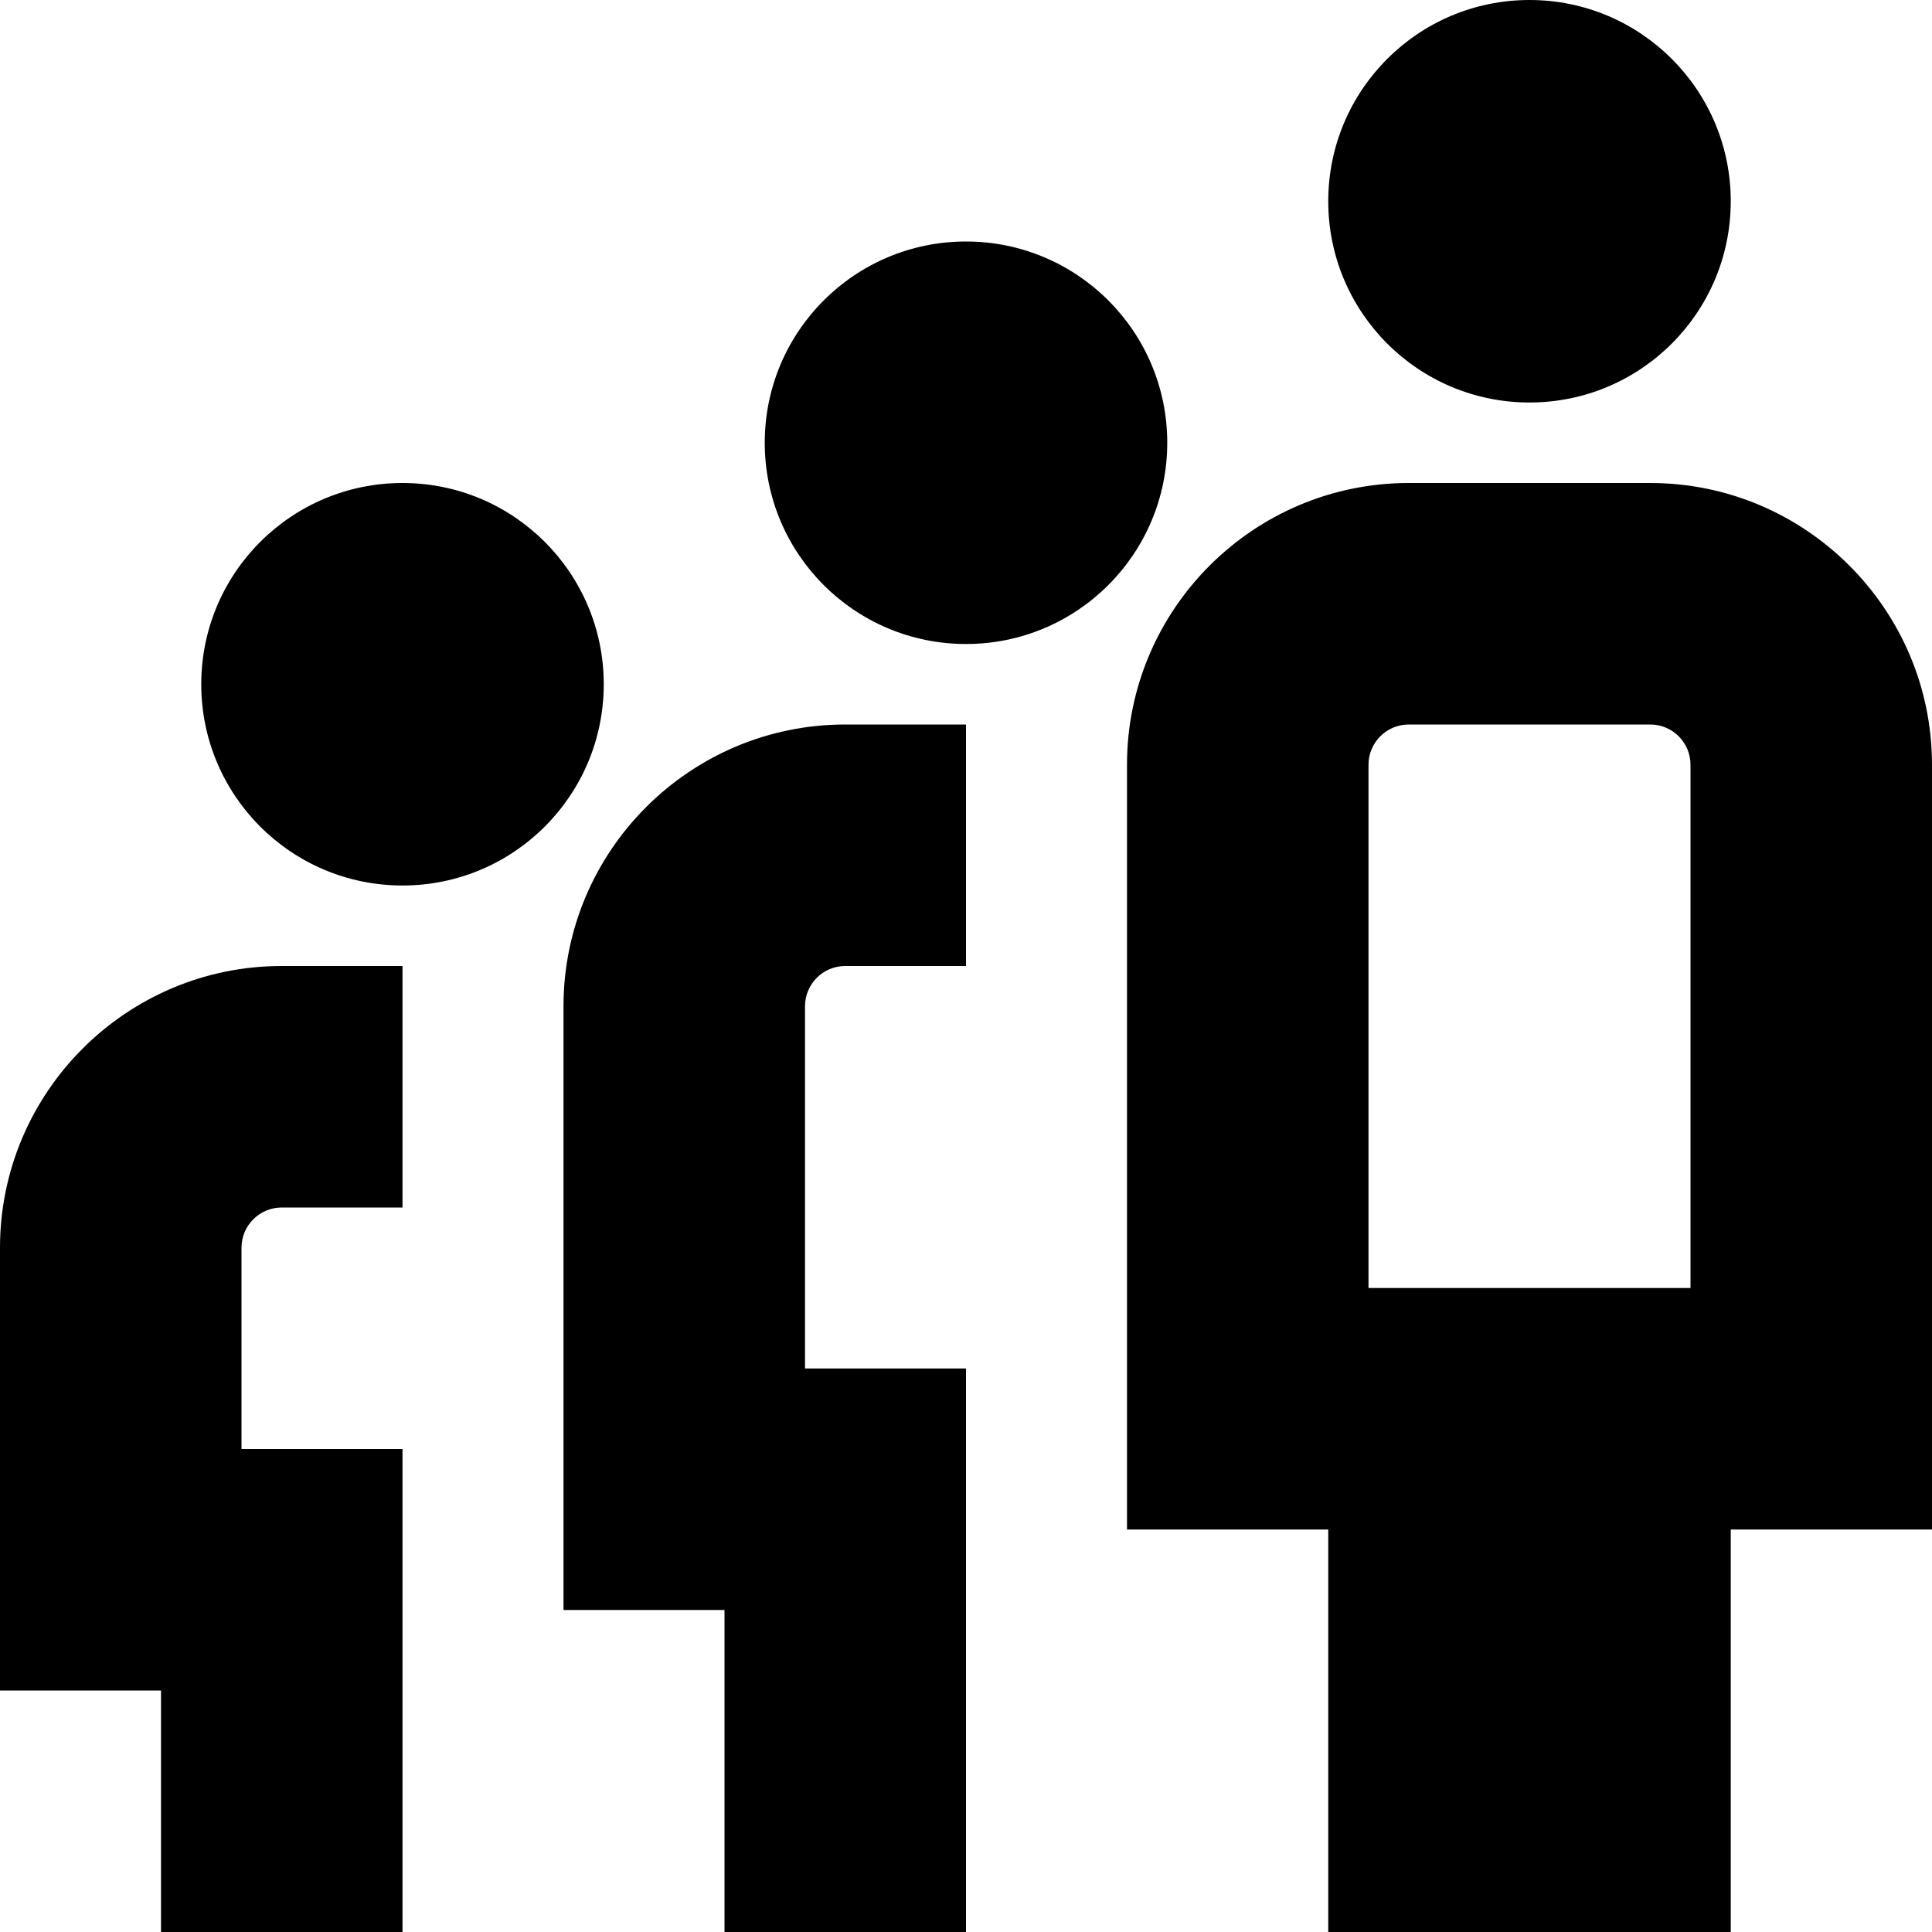 <?xml version="1.0" encoding="UTF-8"?>
<svg xmlns="http://www.w3.org/2000/svg" id="Layer_1" data-name="Layer 1" viewBox="0 0 24 24">
  <path d="m16.5,2.5c0-1.381,1.119-2.5,2.5-2.5s2.5,1.119,2.5,2.5-1.119,2.5-2.5,2.5-2.5-1.119-2.5-2.5Zm7.5,16.5h-2.5v5h-5v-5h-2.5v-9.5c0-1.93,1.57-3.5,3.5-3.5h3c1.93,0,3.5,1.57,3.5,3.5v9.5Zm-7-3h4v-6.5c0-.276-.224-.5-.5-.5h-3c-.276,0-.5.224-.5.5v6.5ZM12,3c-1.381,0-2.5,1.119-2.5,2.5s1.119,2.5,2.5,2.5,2.5-1.119,2.5-2.5-1.119-2.5-2.5-2.5Zm-5,9.5v7.5h2v4h3v-7h-2v-4.5c0-.276.224-.5.5-.5h1.5v-3h-1.5c-1.93,0-3.5,1.57-3.5,3.5Zm-2-6.5c-1.381,0-2.5,1.119-2.5,2.5s1.119,2.5,2.5,2.5,2.5-1.119,2.5-2.5-1.119-2.5-2.5-2.5ZM0,15.5v5.5h2v3h3v-6h-2v-2.5c0-.276.224-.5.5-.5h1.5v-3h-1.5c-1.93,0-3.5,1.57-3.5,3.5Z"/>
</svg>
